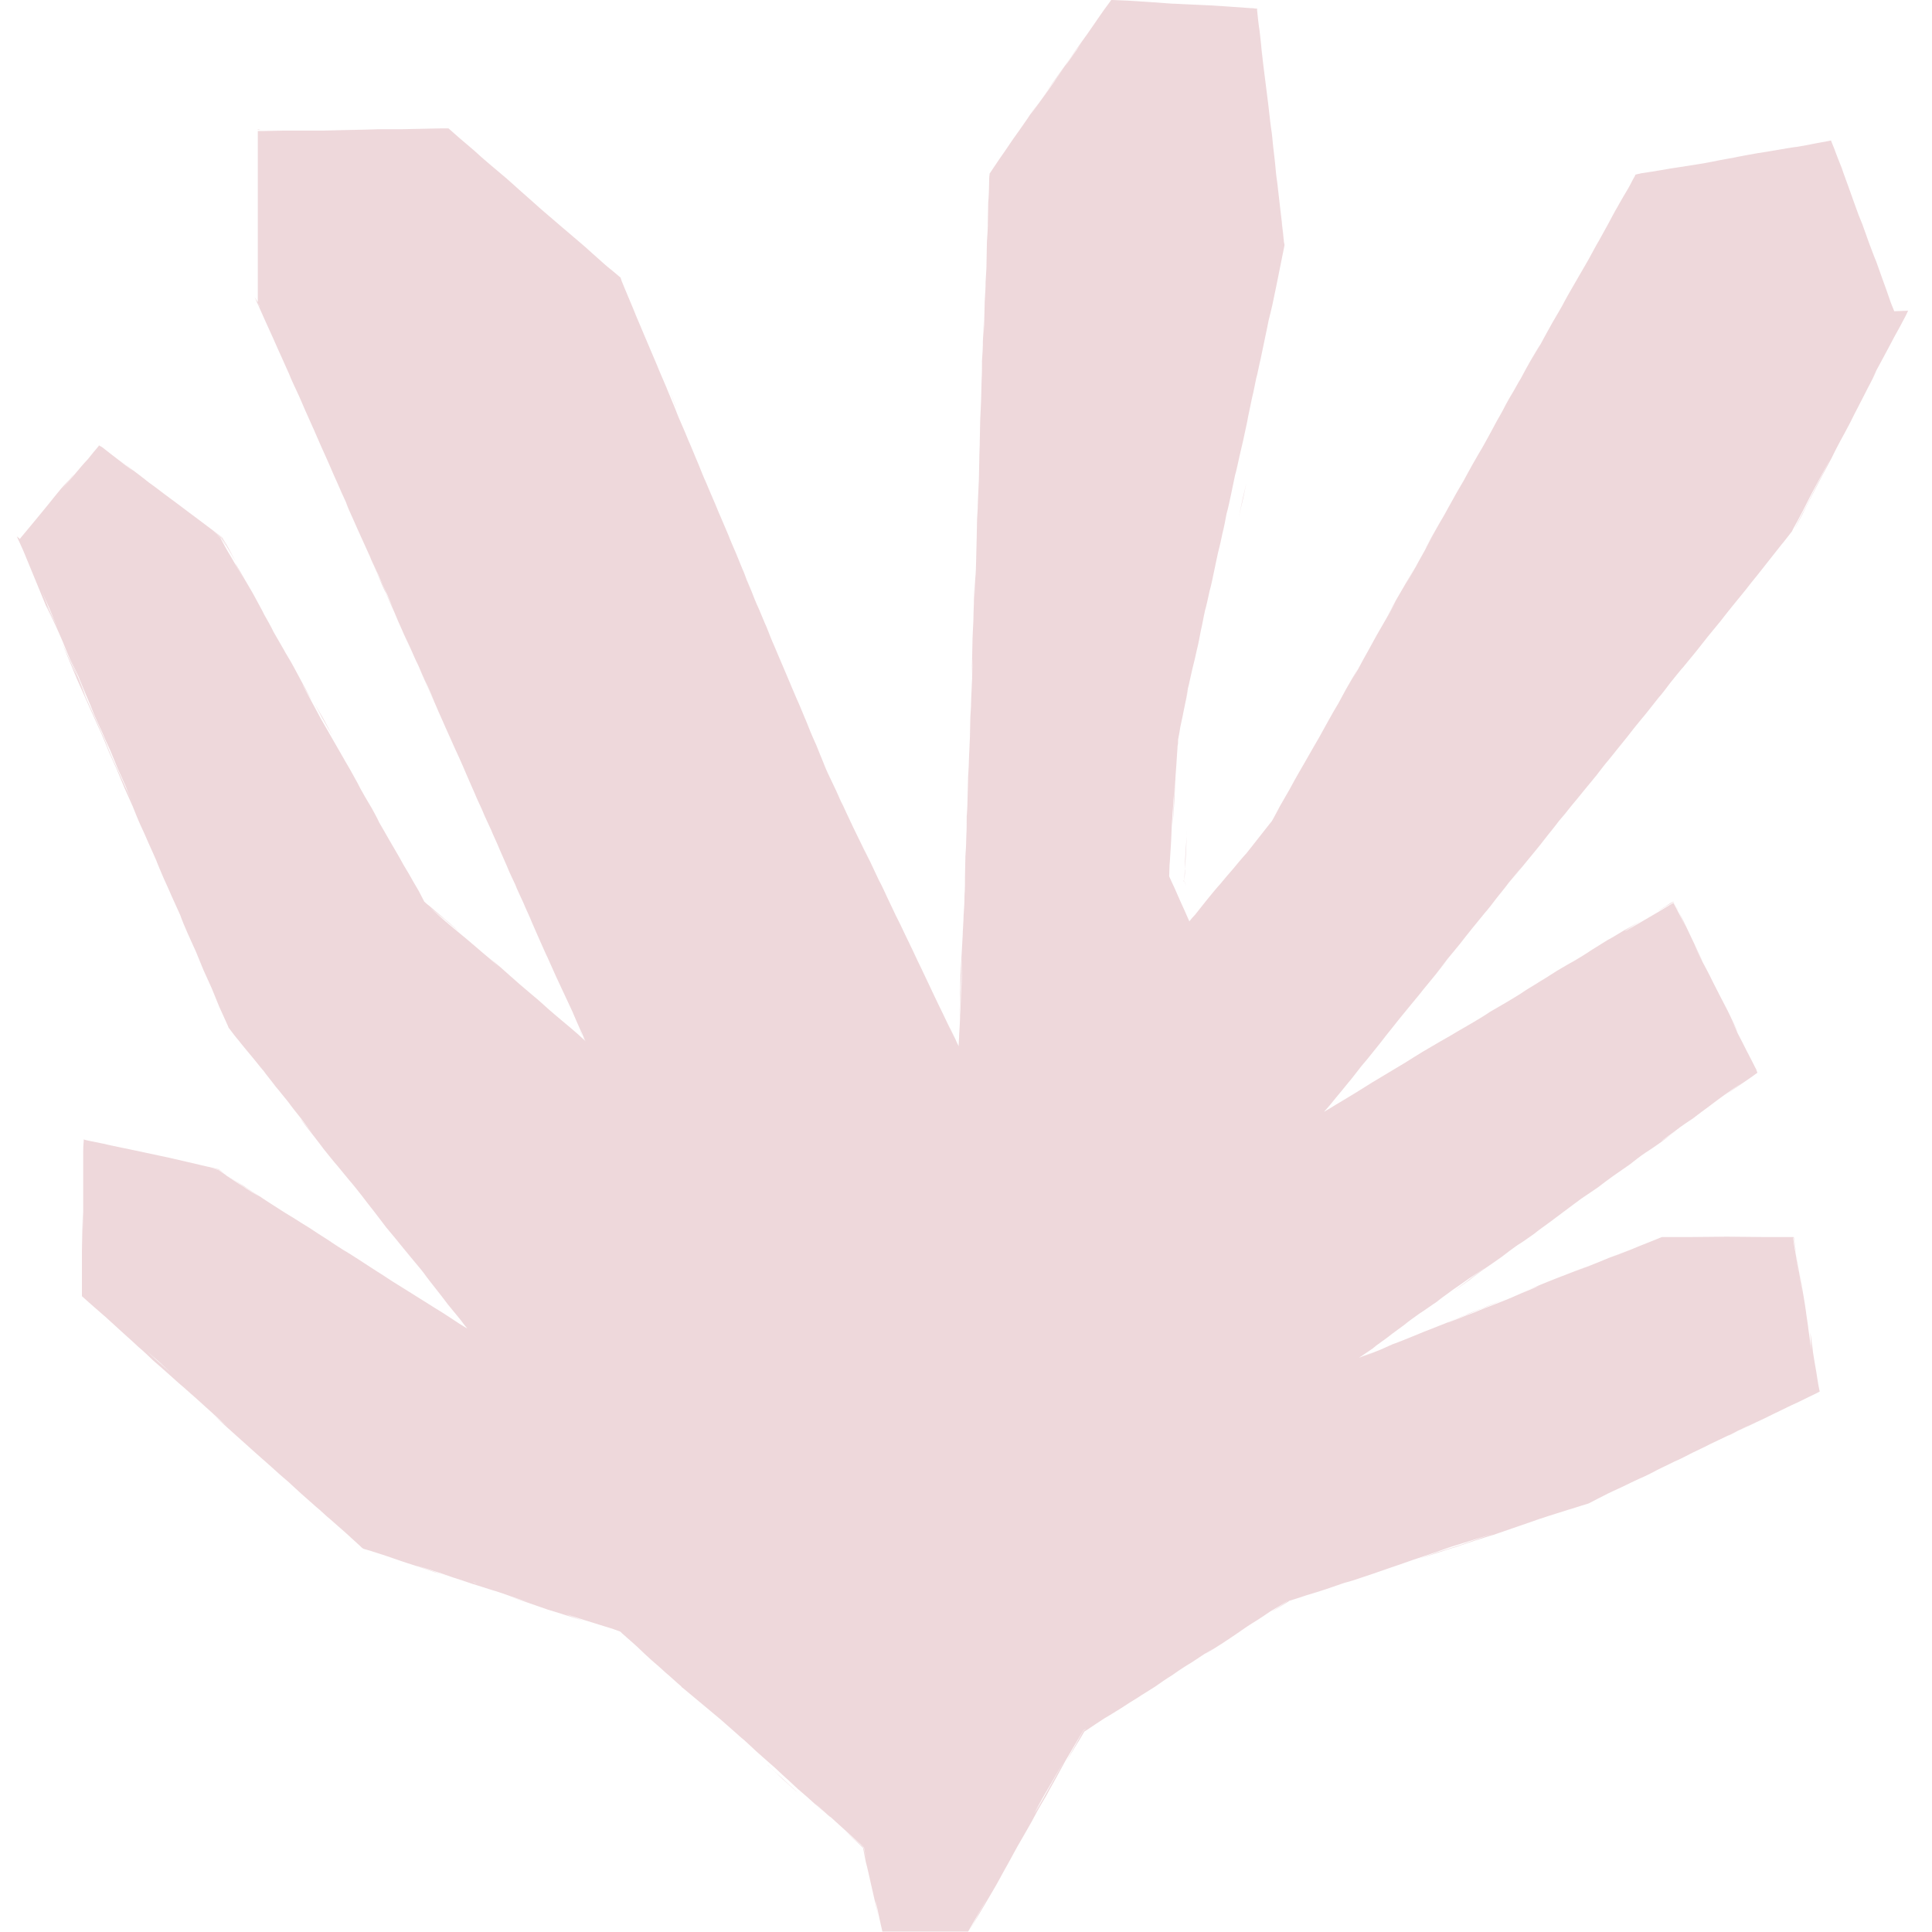 <svg xmlns="http://www.w3.org/2000/svg" xmlns:xlink="http://www.w3.org/1999/xlink" width="100" zoomAndPan="magnify" viewBox="0 0 75 75" height="100" preserveAspectRatio="xMidYMid meet" version="1.0"><defs><clipPath id="1afcaae5f8"><path d="M 0.613 0 L 74.113 0 L 74.113 75 L 0.613 75 Z M 0.613 0 " clip-rule="nonzero"/></clipPath></defs><g clip-path="url(#1afcaae5f8)"><path fill="#e8cace" d="M 41.938 67.219 Z M 74.074 12.062 L 74.055 12.098 C 74.004 12.219 73.953 12.309 73.934 12.344 C 73.812 12.586 73.672 12.832 73.566 13.023 C 73.445 13.25 73.324 13.48 73.203 13.707 C 73.082 13.934 72.957 14.16 72.836 14.387 C 72.82 14.441 72.504 15.051 72.488 15.07 C 72.488 15.051 72.836 14.422 72.855 14.387 C 72.836 14.422 72.574 14.949 72.504 15.07 C 72.418 15.246 72.262 15.543 72.156 15.75 C 72.07 15.91 71.914 16.223 71.809 16.434 C 71.738 16.574 71.531 16.957 71.441 17.117 C 71.34 17.309 71.184 17.605 71.094 17.797 C 70.957 18.059 70.867 18.215 70.73 18.48 L 70.379 19.16 C 70.328 19.25 70.086 19.719 70.031 19.844 C 70.016 19.895 69.668 20.523 69.668 20.523 C 69.668 20.508 69.961 19.949 70.016 19.844 C 70.121 19.633 70.258 19.371 70.363 19.16 C 70.469 18.949 70.59 18.707 70.711 18.48 L 71.059 17.797 L 70.328 19.16 C 70.207 19.387 70.102 19.617 69.98 19.844 C 69.91 19.984 69.684 20.402 69.613 20.523 C 69.598 20.559 69.578 20.594 69.562 20.629 C 69.422 20.805 69.266 21.016 69.16 21.137 L 68.223 22.324 C 68.117 22.449 67.871 22.762 67.75 22.918 C 67.629 23.059 67.383 23.375 67.262 23.516 C 67.125 23.688 66.914 23.949 66.793 24.109 C 66.602 24.336 66.496 24.477 66.305 24.703 C 66.184 24.859 65.957 25.141 65.836 25.297 C 65.746 25.402 65.418 25.805 65.348 25.891 C 65.277 25.961 64.93 26.398 64.859 26.484 C 64.754 26.625 64.477 26.992 64.387 27.082 C 64.336 27.148 63.988 27.586 63.918 27.676 C 63.848 27.762 63.484 28.199 63.43 28.27 C 63.273 28.48 63.102 28.688 62.961 28.863 L 62.438 29.512 C 62.367 29.582 62.039 30.016 61.969 30.105 C 61.879 30.211 61.551 30.613 61.48 30.699 C 61.34 30.875 61.168 31.082 60.992 31.293 C 60.887 31.434 60.625 31.75 60.504 31.887 C 60.418 32.012 60.105 32.395 60.035 32.484 C 60 32.535 59.598 33.043 59.562 33.078 C 59.406 33.27 59.199 33.516 59.074 33.672 C 59.023 33.742 58.59 34.266 58.59 34.266 C 58.59 34.266 59.043 33.707 59.059 33.672 C 58.883 33.883 58.727 34.074 58.57 34.266 C 58.484 34.387 58.172 34.773 58.102 34.859 C 58.012 34.984 57.754 35.316 57.629 35.453 C 57.492 35.629 57.281 35.875 57.141 36.051 C 57.004 36.223 56.793 36.484 56.672 36.645 C 56.602 36.73 56.238 37.168 56.184 37.238 C 56.133 37.309 55.715 37.832 55.715 37.832 C 55.715 37.832 56.168 37.273 56.203 37.238 C 56.062 37.414 55.871 37.656 55.73 37.832 C 55.645 37.938 55.312 38.34 55.242 38.426 C 55.141 38.566 54.895 38.848 54.758 39.02 C 54.598 39.215 54.426 39.422 54.27 39.617 C 54.18 39.738 53.867 40.121 53.797 40.211 C 53.695 40.352 53.469 40.629 53.328 40.805 C 53.223 40.945 52.961 41.258 52.84 41.398 C 52.754 41.504 52.441 41.922 52.371 41.992 C 52.195 42.203 52.02 42.43 51.883 42.586 C 51.727 42.781 51.57 42.973 51.395 43.164 L 52.613 42.43 L 53.258 42.027 C 53.695 41.766 54.129 41.504 54.566 41.242 C 54.703 41.152 55.016 40.961 55.211 40.84 C 55.262 40.805 55.82 40.488 55.871 40.453 C 56.078 40.332 56.305 40.211 56.531 40.07 C 56.707 39.965 56.984 39.809 57.195 39.684 C 57.367 39.582 57.664 39.406 57.84 39.281 C 58.047 39.16 58.293 39.02 58.5 38.898 C 58.641 38.812 59.059 38.566 59.145 38.496 C 59.355 38.355 59.582 38.234 59.789 38.094 C 59.98 37.988 60.207 37.832 60.434 37.691 C 60.523 37.641 60.992 37.359 61.098 37.309 C 61.219 37.238 61.652 36.977 61.742 36.906 C 61.969 36.766 62.16 36.645 62.387 36.504 C 62.613 36.383 62.84 36.242 63.047 36.117 C 63.203 36.031 63.621 35.785 63.711 35.734 C 63.656 35.77 63.066 36.117 63.066 36.137 C 63.082 36.117 63.676 35.785 63.727 35.75 C 63.676 35.785 63.082 36.137 63.082 36.152 C 63.102 36.152 63.656 35.82 63.746 35.77 C 63.953 35.648 64.195 35.508 64.406 35.383 L 64.895 35.086 L 64.965 35.051 L 65 35.121 L 65.434 35.961 C 65.328 35.734 65.207 35.488 65.102 35.262 C 65.086 35.246 65.066 35.176 65.016 35.105 L 64.965 35.016 L 64.875 35.07 C 64.668 35.191 64.371 35.367 64.355 35.367 C 64.371 35.352 64.684 35.176 64.859 35.051 L 64.965 35 L 65.016 35.105 C 65.051 35.176 65.086 35.227 65.086 35.246 C 65.191 35.438 65.348 35.734 65.434 35.926 C 65.504 36.082 65.711 36.504 65.766 36.625 C 65.801 36.715 66.094 37.309 66.094 37.324 C 66.094 37.324 65.766 36.68 65.746 36.645 C 65.852 36.852 65.973 37.117 66.094 37.344 C 66.184 37.516 66.375 37.867 66.445 38.023 C 66.566 38.27 66.688 38.496 66.793 38.707 C 66.844 38.812 67.07 39.23 67.141 39.387 C 67.16 39.422 67.473 40.086 67.473 40.086 C 67.473 40.086 67.141 39.457 67.125 39.406 C 67.16 39.477 67.418 40 67.453 40.105 C 67.523 40.227 67.75 40.684 67.801 40.785 C 67.836 40.84 68.133 41.434 68.152 41.469 C 68.168 41.504 68.188 41.52 68.188 41.555 L 68.223 41.645 L 68.152 41.695 C 67.961 41.836 67.75 41.977 67.594 42.082 C 67.523 42.133 66.965 42.516 66.965 42.516 C 66.965 42.516 67.543 42.098 67.578 42.062 C 67.367 42.203 67.16 42.359 66.949 42.5 C 66.828 42.586 66.426 42.883 66.34 42.953 C 66.164 43.078 65.938 43.25 65.73 43.41 C 65.625 43.48 65.207 43.758 65.102 43.848 C 65.066 43.883 64.492 44.281 64.492 44.301 L 65.121 43.863 C 64.945 43.984 64.684 44.18 64.512 44.316 C 64.336 44.441 64.039 44.648 63.867 44.754 C 63.656 44.895 63.465 45.051 63.258 45.211 C 63.047 45.352 62.84 45.508 62.629 45.648 C 62.457 45.77 62.176 45.98 62.02 46.102 C 61.863 46.207 61.531 46.434 61.375 46.539 C 61.219 46.66 60.871 46.906 60.766 46.992 L 60.156 47.449 C 60.016 47.551 59.719 47.762 59.547 47.902 C 59.426 47.988 59.059 48.25 58.902 48.34 C 58.727 48.461 58.449 48.672 58.293 48.793 C 58.047 48.969 57.891 49.074 57.664 49.23 C 57.648 49.23 57.09 49.648 57.055 49.684 C 56.984 49.738 56.43 50.121 56.43 50.121 C 56.445 50.105 57.004 49.703 57.039 49.668 C 57.074 49.633 57.629 49.23 57.648 49.215 C 57.629 49.23 57.09 49.598 57.004 49.648 C 56.883 49.738 56.496 50 56.375 50.086 C 56.168 50.246 55.957 50.383 55.766 50.543 C 55.629 50.629 55.242 50.91 55.121 50.98 C 54.93 51.117 54.652 51.312 54.512 51.434 C 54.355 51.555 54.094 51.73 53.902 51.887 C 53.746 52.012 53.449 52.203 53.293 52.344 C 53.188 52.414 52.91 52.605 52.754 52.711 C 52.961 52.621 53.344 52.484 53.344 52.484 C 53.344 52.484 52.859 52.691 52.684 52.746 C 52.84 52.691 53.258 52.535 53.363 52.484 C 53.555 52.414 53.867 52.273 54.059 52.184 C 54.215 52.133 54.652 51.957 54.773 51.906 C 55 51.816 55.312 51.68 55.469 51.625 L 56.168 51.348 C 56.219 51.328 56.828 51.066 56.883 51.051 C 56.984 50.996 57.457 50.82 57.578 50.77 C 57.629 50.75 58.293 50.488 58.293 50.488 C 58.258 50.508 57.629 50.77 57.594 50.77 C 57.578 50.77 57.004 51.016 56.898 51.051 C 56.812 51.082 56.203 51.328 56.203 51.348 C 56.238 51.328 56.812 51.117 56.918 51.066 C 57.074 51.016 57.422 50.875 57.629 50.785 C 57.875 50.699 58.117 50.594 58.344 50.508 C 58.57 50.418 58.816 50.316 59.043 50.211 C 59.215 50.141 59.652 49.965 59.738 49.914 C 59.688 49.93 59.023 50.191 59.023 50.191 C 59.043 50.191 59.668 49.93 59.719 49.914 C 59.668 49.93 59.008 50.191 59.008 50.191 C 59.023 50.191 59.617 49.949 59.703 49.914 C 59.93 49.824 60.172 49.719 60.398 49.633 L 61.844 49.074 C 61.812 49.09 61.148 49.352 61.148 49.352 C 61.234 49.316 61.758 49.125 61.863 49.074 C 61.969 49.039 62.488 48.812 62.559 48.793 C 62.648 48.758 63.273 48.516 63.273 48.516 L 62.578 48.793 C 62.734 48.742 63.117 48.582 63.293 48.516 C 63.5 48.426 63.777 48.32 63.988 48.234 C 64.074 48.199 64.336 48.094 64.512 48.023 L 64.547 48.023 C 64.648 48.023 64.719 48.023 64.754 48.023 C 65.016 48.023 65.258 48.023 65.52 48.023 C 65.66 48.023 66.184 48.023 66.289 48.023 C 66.375 48.023 67.035 48.023 67.055 48.023 C 67.055 48.023 66.32 48.023 66.289 48.023 C 66.219 48.023 65.539 48.023 65.52 48.023 C 65.418 48.023 64.754 48.023 64.754 48.023 C 64.773 48.023 65.469 48.023 65.52 48.023 L 67.035 48.008 C 67.559 48.008 68.062 48.023 68.586 48.023 C 68.812 48.023 69.18 48.023 69.352 48.023 C 69.387 48.023 69.457 48.023 69.562 48.023 L 69.633 48.023 L 69.648 48.094 C 69.684 48.32 69.719 48.652 69.719 48.652 C 69.719 48.637 69.668 48.32 69.633 48.094 L 69.613 48.023 L 69.543 48.023 C 69.422 48.023 69.336 48.023 69.352 48.023 C 69.371 48.023 69.441 48.023 69.543 48.023 L 69.613 48.023 L 69.613 48.078 C 69.633 48.27 69.684 48.551 69.703 48.652 C 69.703 48.672 69.824 49.371 69.824 49.406 C 69.824 49.352 69.719 48.652 69.719 48.637 C 69.719 48.652 69.824 49.281 69.84 49.387 C 69.875 49.562 69.945 50.051 69.961 50.141 C 69.961 50.086 69.859 49.387 69.859 49.371 C 69.859 49.387 69.961 50.016 69.98 50.121 C 70.016 50.297 70.066 50.648 70.102 50.875 C 70.102 50.926 70.207 51.574 70.207 51.645 C 70.223 51.73 70.312 52.395 70.312 52.414 L 70.277 51.715 C 70.293 51.852 70.363 52.309 70.379 52.484 C 70.398 52.621 70.484 53.129 70.504 53.234 C 70.539 53.445 70.574 53.707 70.625 53.949 L 70.641 54.02 L 70.574 54.055 L 70.539 54.074 C 70.348 54.16 70.051 54.316 69.859 54.406 C 69.668 54.492 69.336 54.648 69.16 54.738 C 69.004 54.809 68.621 55 68.48 55.07 C 68.289 55.156 67.926 55.332 67.785 55.402 C 67.68 55.453 67.09 55.715 67.09 55.734 C 67.105 55.734 67.68 55.438 67.77 55.402 C 67.82 55.367 68.414 55.086 68.445 55.07 C 68.254 55.156 67.941 55.316 67.75 55.402 C 67.523 55.508 67.297 55.629 67.07 55.734 C 66.844 55.84 66.602 55.961 66.375 56.066 C 66.219 56.152 65.836 56.328 65.695 56.398 C 65.453 56.52 65.227 56.645 65.016 56.73 L 64.336 57.062 C 64.215 57.133 63.832 57.324 63.656 57.395 C 63.57 57.43 63.031 57.691 62.961 57.727 C 62.875 57.762 62.352 58.008 62.262 58.059 C 62.16 58.113 61.844 58.27 61.688 58.355 C 61.637 58.375 61.602 58.391 61.586 58.391 C 61.34 58.461 61.043 58.566 60.852 58.617 C 60.75 58.652 60.242 58.812 60.121 58.848 C 60 58.883 59.492 59.055 59.406 59.09 C 59.199 59.16 58.938 59.25 58.691 59.336 C 58.535 59.387 58.152 59.527 57.98 59.582 C 57.734 59.648 57.492 59.738 57.246 59.809 C 57.004 59.895 56.758 59.965 56.531 60.051 C 56.395 60.086 55.906 60.246 55.801 60.281 C 55.539 60.367 55.297 60.438 55.07 60.508 C 55.086 60.508 55.73 60.281 55.785 60.262 C 55.941 60.211 56.395 60.07 56.516 60.035 C 56.742 59.965 57.055 59.844 57.23 59.789 L 57.945 59.547 C 57.719 59.617 57.438 59.703 57.211 59.773 C 56.984 59.844 56.707 59.93 56.48 60 C 56.305 60.051 55.922 60.191 55.766 60.246 C 55.504 60.332 55.262 60.418 55.051 60.488 C 54.824 60.559 54.598 60.648 54.34 60.734 C 54.078 60.82 53.832 60.91 53.625 60.98 C 53.535 61.016 53.016 61.188 52.91 61.223 C 52.648 61.312 52.441 61.383 52.18 61.449 C 52.125 61.469 51.465 61.695 51.465 61.695 C 51.203 61.781 50.977 61.852 50.734 61.922 C 50.523 61.992 50.211 62.098 50.035 62.148 C 50.035 62.148 50.02 62.168 50.02 62.168 C 49.93 62.219 49.375 62.57 49.355 62.57 C 49.355 62.57 49.984 62.168 49.984 62.148 C 49.793 62.273 49.531 62.43 49.32 62.551 C 49.164 62.656 48.832 62.883 48.676 62.973 C 48.449 63.113 48.223 63.27 48.051 63.391 C 47.93 63.48 47.578 63.707 47.422 63.812 C 47.406 63.828 46.777 64.215 46.762 64.23 C 46.762 64.23 47.352 63.828 47.406 63.812 C 47.352 63.848 46.848 64.16 46.742 64.215 C 46.586 64.316 46.254 64.547 46.098 64.633 C 45.871 64.773 45.645 64.93 45.473 65.051 C 45.402 65.086 44.914 65.418 44.844 65.473 C 44.688 65.578 44.305 65.805 44.184 65.891 C 43.973 66.016 43.766 66.152 43.52 66.312 C 43.383 66.398 43.016 66.625 42.859 66.715 C 42.719 66.801 42.336 67.062 42.23 67.133 C 42.18 67.168 42.145 67.184 42.094 67.219 C 41.988 67.395 41.883 67.586 41.797 67.711 L 41.395 68.375 L 42.059 67.184 L 42.18 67.098 L 42.059 67.168 L 41.359 68.355 L 40.996 69.02 C 40.91 69.18 40.734 69.477 40.629 69.684 C 40.559 69.809 40.316 70.211 40.246 70.348 C 40.125 70.578 40.004 70.805 39.879 71.016 C 39.777 71.188 39.602 71.504 39.496 71.68 C 39.375 71.906 39.254 72.117 39.133 72.344 C 39.008 72.57 38.887 72.781 38.766 73.008 C 38.645 73.234 38.504 73.461 38.383 73.672 L 37.598 75 C 37.719 74.789 37.859 74.547 37.965 74.336 C 38.016 74.25 38.332 73.672 38.332 73.672 C 38.332 73.672 38.297 73.742 38.242 73.828 L 37.582 74.984 L 34.254 74.984 L 34.148 74.512 C 34.133 74.422 33.992 73.777 33.977 73.758 C 33.977 73.777 34.113 74.477 34.133 74.527 C 34.098 74.371 34.012 74.004 33.957 73.777 L 33.785 73.023 C 33.73 72.781 33.68 72.535 33.609 72.273 L 33.504 71.73 L 32.793 71.066 C 32.984 71.242 33.176 71.398 33.367 71.574 C 33.383 71.59 33.453 71.645 33.523 71.715 C 33.574 71.941 33.645 72.219 33.645 72.238 C 33.645 72.219 33.574 71.922 33.539 71.715 C 33.453 71.645 33.402 71.574 33.367 71.555 C 33.367 71.555 33.348 71.539 33.348 71.539 L 32.25 70.543 L 32.215 70.523 C 32.148 70.473 31.66 70.016 31.641 70.016 C 31.66 70.035 32.18 70.508 32.215 70.543 C 32.129 70.453 31.797 70.176 31.641 70.035 C 31.484 69.895 31.277 69.703 31.066 69.527 C 31.031 69.512 30.543 69.039 30.492 69.004 C 30.352 68.883 30.109 68.637 29.918 68.48 C 29.812 68.391 29.465 68.078 29.344 67.973 C 29.203 67.848 28.906 67.551 28.766 67.449 C 28.609 67.309 28.316 67.047 28.191 66.941 C 28 66.766 27.809 66.609 27.617 66.434 L 26.484 65.418 C 26.449 65.383 25.93 64.914 25.91 64.895 C 25.93 64.914 26.449 65.367 26.484 65.402 C 26.469 65.383 25.965 64.914 25.93 64.879 C 25.996 64.93 26.363 65.262 26.504 65.383 C 26.695 65.559 26.867 65.715 27.078 65.891 C 27.113 65.926 27.582 66.363 27.652 66.418 C 27.793 66.539 28.09 66.801 28.227 66.922 C 28.438 67.098 28.629 67.273 28.801 67.43 C 28.82 67.449 28.836 67.465 28.855 67.484 L 26.504 65.523 C 26.469 65.508 26.449 65.473 26.434 65.453 C 26.223 65.281 26.051 65.105 25.859 64.949 C 25.789 64.879 25.371 64.512 25.285 64.441 C 25.094 64.266 24.902 64.09 24.727 63.918 C 24.535 63.742 24.344 63.582 24.152 63.41 C 24.133 63.391 24.117 63.375 24.082 63.34 C 23.906 63.27 23.473 63.129 23.453 63.129 C 23.211 63.059 22.969 62.973 22.723 62.902 C 22.551 62.852 22.098 62.691 21.992 62.676 C 22.043 62.691 22.707 62.918 22.723 62.918 C 22.707 62.918 22.062 62.711 21.992 62.691 C 22.043 62.711 22.707 62.938 22.723 62.938 C 22.707 62.938 22.098 62.746 21.992 62.711 C 21.766 62.641 21.504 62.551 21.262 62.484 C 20.773 62.309 20.285 62.148 19.797 61.977 C 19.848 61.992 20.512 62.203 20.527 62.203 C 20.512 62.203 19.902 61.992 19.797 61.957 C 19.711 61.922 19.203 61.75 19.066 61.715 C 18.855 61.645 18.559 61.555 18.332 61.484 C 18.195 61.434 17.723 61.277 17.602 61.242 C 17.551 61.223 16.906 60.996 16.871 60.996 C 16.785 60.961 16.156 60.77 16.141 60.77 C 16.156 60.77 16.766 60.98 16.871 61.016 C 16.957 61.051 17.496 61.223 17.602 61.258 C 17.359 61.172 17.133 61.102 16.871 61.031 C 16.73 60.98 16.262 60.82 16.141 60.785 C 15.93 60.719 15.652 60.629 15.406 60.543 C 15.145 60.453 14.953 60.383 14.676 60.297 C 14.52 60.246 14.293 60.176 14.102 60.121 C 14.047 60.086 14.016 60.051 13.98 60.016 C 13.805 59.859 13.578 59.648 13.406 59.492 C 13.281 59.387 12.934 59.074 12.828 58.984 C 12.656 58.848 12.465 58.652 12.254 58.48 C 12.133 58.375 11.82 58.094 11.68 57.973 C 11.594 57.902 11.176 57.5 11.105 57.449 C 10.895 57.273 10.703 57.098 10.531 56.941 L 9.957 56.434 L 8.824 55.418 C 8.789 55.383 8.266 54.914 8.25 54.895 C 8.266 54.914 8.789 55.367 8.824 55.402 C 8.77 55.367 8.285 54.895 8.25 54.879 C 8.266 54.895 8.805 55.367 8.824 55.383 C 8.805 55.367 8.336 54.93 8.25 54.859 C 8.125 54.754 7.812 54.457 7.672 54.336 L 7.098 53.828 C 6.926 53.688 6.645 53.426 6.523 53.32 C 6.453 53.25 5.965 52.832 5.949 52.816 C 5.844 52.711 5.547 52.43 5.375 52.289 C 5.27 52.184 4.957 51.906 4.801 51.766 C 4.609 51.59 4.418 51.418 4.227 51.242 C 4.121 51.137 3.738 50.82 3.648 50.734 C 3.492 50.594 3.355 50.473 3.195 50.332 L 3.18 50.316 L 3.18 50.297 C 3.18 50.246 3.18 50.191 3.18 50.121 C 3.18 49.859 3.18 49.617 3.18 49.352 C 3.18 49.25 3.18 48.707 3.18 48.582 C 3.18 48.445 3.195 47.918 3.195 47.816 C 3.195 47.727 3.215 47.047 3.215 47.047 L 3.215 47.816 C 3.215 47.641 3.23 47.219 3.23 47.047 C 3.23 46.906 3.23 46.398 3.23 46.277 C 3.23 46.066 3.23 45.77 3.23 45.508 C 3.23 45.297 3.23 44.965 3.23 44.738 C 3.23 44.668 3.23 44.477 3.25 44.301 L 3.25 44.23 L 3.301 44.25 C 3.457 44.285 3.582 44.316 3.613 44.316 C 3.875 44.371 4.137 44.422 4.363 44.477 C 4.609 44.527 4.852 44.582 5.113 44.633 L 6.594 44.949 L 8.09 45.297 C 8.195 45.316 8.316 45.352 8.457 45.383 L 8.477 45.383 C 8.598 45.473 8.734 45.559 8.805 45.613 C 8.789 45.594 8.648 45.508 8.477 45.402 C 8.301 45.367 8.125 45.332 8.125 45.332 C 8.125 45.332 8.301 45.367 8.477 45.418 C 8.613 45.508 8.77 45.613 8.805 45.648 C 9.016 45.785 9.242 45.945 9.449 46.066 C 9.484 46.102 10.078 46.469 10.094 46.469 C 10.078 46.469 9.539 46.102 9.449 46.051 C 9.398 46.016 8.859 45.664 8.805 45.629 C 8.996 45.75 9.242 45.91 9.449 46.031 C 9.57 46.117 9.992 46.398 10.094 46.449 C 10.164 46.504 10.652 46.816 10.738 46.871 C 10.895 46.977 11.262 47.203 11.383 47.273 C 11.453 47.324 11.941 47.621 12.027 47.676 C 12.184 47.781 12.551 48.023 12.672 48.094 C 12.742 48.148 13.23 48.461 13.316 48.516 C 13.438 48.582 13.875 48.863 13.961 48.918 C 14.172 49.055 14.434 49.23 14.605 49.336 C 14.691 49.387 15.145 49.684 15.25 49.754 C 15.371 49.824 15.809 50.105 15.895 50.156 L 16.539 50.559 C 16.645 50.629 17.043 50.875 17.184 50.961 C 17.375 51.082 17.637 51.258 17.828 51.383 C 17.914 51.434 18.02 51.504 18.141 51.574 C 18.055 51.469 17.984 51.383 17.883 51.242 C 17.758 51.082 17.531 50.82 17.395 50.648 C 17.305 50.523 16.992 50.121 16.922 50.035 C 16.852 49.949 16.523 49.527 16.453 49.422 C 16.367 49.301 16.035 48.918 15.965 48.828 L 15.477 48.234 C 15.371 48.094 15.129 47.816 14.988 47.641 C 14.953 47.586 14.555 47.082 14.52 47.027 C 14.449 46.941 14.137 46.539 14.047 46.418 C 13.98 46.328 13.629 45.891 13.562 45.82 C 13.402 45.629 13.246 45.438 13.074 45.227 C 13.004 45.156 12.672 44.738 12.586 44.633 C 12.5 44.512 12.184 44.109 12.117 44.02 C 11.992 43.863 11.699 43.496 11.645 43.41 C 11.68 43.445 12.117 43.984 12.133 44.004 C 12.133 44.004 11.715 43.461 11.664 43.391 C 11.539 43.234 11.312 42.953 11.191 42.781 C 11.055 42.621 10.844 42.344 10.703 42.184 C 10.617 42.062 10.305 41.68 10.234 41.574 C 10.078 41.398 9.867 41.117 9.746 40.98 C 9.66 40.875 9.363 40.523 9.258 40.383 C 9.137 40.246 8.996 40.051 8.875 39.895 C 8.859 39.844 8.84 39.809 8.824 39.773 C 8.719 39.547 8.613 39.301 8.508 39.074 C 8.406 38.828 8.316 38.602 8.215 38.355 C 8.109 38.129 8.004 37.883 7.898 37.656 C 7.797 37.414 7.707 37.184 7.605 36.941 C 7.516 36.75 7.379 36.434 7.289 36.242 C 7.203 36.051 7.062 35.715 6.996 35.523 C 6.926 35.367 6.734 34.949 6.68 34.824 C 6.645 34.738 6.418 34.23 6.367 34.125 C 6.316 34.004 6.105 33.516 6.07 33.41 C 5.965 33.164 5.844 32.902 5.758 32.711 C 5.707 32.586 5.531 32.184 5.445 32.012 C 5.355 31.816 5.234 31.504 5.148 31.293 C 5.062 31.102 4.922 30.785 4.836 30.594 C 4.73 30.332 4.645 30.141 4.539 29.879 C 4.434 29.648 4.328 29.406 4.227 29.18 C 4.156 29.004 4 28.617 3.93 28.461 C 3.84 28.27 3.684 27.918 3.613 27.762 L 2.988 26.363 L 2.395 24.93 L 2.711 25.629 C 2.742 25.715 2.969 26.223 3.023 26.328 C 3.074 26.449 3.285 26.941 3.32 27.047 C 3.422 27.273 3.547 27.551 3.633 27.746 C 3.719 27.938 3.84 28.199 3.945 28.445 C 4 28.551 4.191 29.02 4.242 29.16 C 4.312 29.336 4.484 29.703 4.555 29.859 C 4.66 30.105 4.781 30.352 4.871 30.559 L 5.184 31.258 C 5.078 31.016 4.973 30.785 4.887 30.543 C 4.781 30.297 4.676 30.07 4.574 29.844 C 4.469 29.598 4.383 29.371 4.277 29.125 C 4.172 28.898 4.066 28.672 3.965 28.426 C 3.859 28.199 3.754 27.973 3.648 27.727 C 3.598 27.586 3.406 27.117 3.355 27.012 C 3.336 26.957 3.059 26.312 3.059 26.293 C 3.023 26.207 2.742 25.613 2.742 25.594 C 2.742 25.613 3.004 26.207 3.039 26.312 C 3.059 26.363 3.336 27.012 3.336 27.027 C 3.266 26.887 3.094 26.484 3.023 26.328 C 2.969 26.188 2.777 25.734 2.727 25.613 C 2.691 25.543 2.465 24.984 2.43 24.895 C 2.344 24.703 2.188 24.336 2.117 24.195 C 2.082 24.109 1.82 23.516 1.805 23.496 C 1.82 23.531 2.098 24.195 2.098 24.215 C 2.098 24.195 1.805 23.531 1.785 23.516 L 1.195 22.082 C 1.09 21.836 1.004 21.609 0.898 21.363 L 0.652 20.82 L 0.777 20.926 L 0.793 20.891 L 1.387 20.176 L 1.875 19.582 C 1.941 19.492 2.258 19.109 2.359 18.984 C 2.395 18.949 2.867 18.41 2.867 18.391 C 2.848 18.41 2.414 18.949 2.379 18.984 C 2.414 18.934 2.867 18.426 2.883 18.41 C 2.867 18.426 2.414 18.984 2.395 19.004 C 2.414 18.984 2.832 18.496 2.902 18.41 C 3.004 18.285 3.285 17.953 3.406 17.832 C 3.547 17.656 3.684 17.484 3.824 17.324 L 3.84 17.289 L 3.875 17.309 L 3.965 17.359 C 4.137 17.5 4.418 17.711 4.574 17.832 C 4.746 17.973 5.027 18.184 5.184 18.285 L 4.574 17.816 C 4.574 17.816 5.148 18.25 5.184 18.27 C 5.254 18.32 5.758 18.707 5.793 18.742 C 6.02 18.898 6.211 19.055 6.402 19.195 C 6.609 19.352 6.801 19.492 7.012 19.648 C 7.219 19.809 7.414 19.949 7.621 20.105 L 8.598 20.84 L 8.633 20.875 L 8.789 21.137 C 8.824 21.188 9.152 21.801 9.152 21.816 C 9.152 21.801 8.824 21.242 8.77 21.152 C 8.754 21.102 8.684 20.996 8.613 20.875 L 8.613 20.855 L 8.598 20.855 C 8.441 20.734 8.25 20.594 8.25 20.594 C 8.23 20.578 8.422 20.734 8.598 20.875 L 8.613 20.875 L 8.613 20.891 C 8.703 21.051 8.77 21.172 8.77 21.188 C 8.77 21.188 8.684 21.051 8.598 20.91 L 8.598 20.891 L 8.578 20.891 C 8.406 20.77 8.215 20.613 8.23 20.629 C 8.266 20.648 8.422 20.77 8.562 20.891 C 8.633 21.031 8.703 21.152 8.719 21.188 C 8.84 21.418 8.98 21.625 9.102 21.852 C 9.152 21.922 9.469 22.5 9.484 22.516 C 9.469 22.5 9.137 21.887 9.121 21.836 C 9.188 21.941 9.398 22.324 9.504 22.5 C 9.605 22.676 9.766 22.938 9.887 23.164 C 9.902 23.199 10.234 23.793 10.25 23.848 C 10.305 23.934 10.566 24.406 10.617 24.527 C 10.688 24.648 10.949 25.105 11 25.191 C 11.121 25.418 11.262 25.629 11.383 25.855 C 11.504 26.082 11.629 26.312 11.75 26.539 C 11.801 26.625 12.062 27.117 12.117 27.219 C 12.098 27.184 11.73 26.555 11.73 26.555 C 11.73 26.574 12.047 27.133 12.098 27.238 C 12.219 27.465 12.34 27.691 12.465 27.918 L 13.23 29.25 C 13.316 29.406 13.492 29.703 13.613 29.914 C 13.684 30.051 13.91 30.438 13.98 30.594 C 14.082 30.785 14.258 31.082 14.363 31.258 C 14.434 31.363 14.691 31.852 14.727 31.941 C 14.852 32.148 15.008 32.43 15.109 32.605 L 15.496 33.27 C 15.598 33.461 15.738 33.707 15.879 33.934 C 15.965 34.09 16.156 34.422 16.262 34.598 C 16.332 34.738 16.398 34.859 16.469 35 C 16.539 35.07 16.609 35.121 16.695 35.191 C 16.715 35.211 17.238 35.648 17.27 35.684 C 17.34 35.734 17.848 36.188 17.848 36.188 C 17.848 36.188 17.34 35.77 17.27 35.699 C 17.148 35.594 16.75 35.262 16.695 35.211 C 16.73 35.246 17.27 35.715 17.27 35.715 C 17.254 35.699 16.695 35.246 16.68 35.227 C 16.695 35.246 17.219 35.699 17.254 35.734 C 17.637 36.066 18.039 36.383 18.422 36.715 C 18.578 36.852 18.891 37.117 18.996 37.203 C 19.066 37.273 19.57 37.676 19.57 37.691 C 19.57 37.691 19.012 37.203 18.996 37.184 C 19.102 37.273 19.465 37.57 19.57 37.676 C 19.727 37.816 20.008 38.059 20.145 38.184 C 20.371 38.375 20.492 38.48 20.719 38.672 C 20.875 38.793 21.137 39.039 21.297 39.18 C 21.398 39.266 21.781 39.598 21.871 39.668 C 22.078 39.844 22.254 39.984 22.445 40.156 L 22.672 40.367 L 22.516 40.016 C 22.531 40.035 22.602 40.211 22.672 40.367 L 22.688 40.383 C 22.602 40.191 22.531 40 22.516 40 C 22.516 40.016 22.617 40.211 22.707 40.402 L 22.723 40.418 C 22.652 40.246 22.566 40.035 22.531 39.984 C 22.445 39.789 22.305 39.477 22.219 39.266 L 21.574 37.883 L 21.262 37.184 C 21.191 37.047 21.035 36.68 20.945 36.484 C 20.91 36.418 20.668 35.84 20.633 35.77 C 20.598 35.664 20.371 35.191 20.32 35.051 C 20.266 34.93 20.039 34.457 20.008 34.352 C 19.973 34.285 19.727 33.758 19.691 33.652 C 19.621 33.496 19.43 33.059 19.379 32.938 C 19.344 32.832 19.117 32.359 19.066 32.219 C 19.012 32.098 18.785 31.625 18.75 31.52 C 18.719 31.434 18.473 30.926 18.438 30.82 C 18.352 30.613 18.211 30.316 18.125 30.105 C 18.039 29.895 17.914 29.617 17.812 29.387 C 17.707 29.16 17.602 28.934 17.496 28.688 C 17.395 28.461 17.289 28.234 17.184 27.988 C 17.078 27.762 16.977 27.516 16.871 27.273 C 16.766 27.047 16.66 26.801 16.559 26.574 C 16.539 26.52 16.242 25.875 16.242 25.855 C 16.242 25.875 16.523 26.449 16.559 26.555 C 16.625 26.715 16.836 27.184 16.871 27.254 C 16.852 27.203 16.574 26.555 16.559 26.539 C 16.453 26.312 16.348 26.082 16.242 25.84 C 16.207 25.75 15.93 25.156 15.93 25.141 C 15.949 25.156 16.227 25.805 16.242 25.855 C 16.207 25.785 16 25.316 15.93 25.156 C 15.895 25.07 15.617 24.477 15.617 24.457 C 15.617 24.477 15.914 25.121 15.93 25.176 C 15.914 25.121 15.652 24.582 15.617 24.477 C 15.512 24.25 15.406 24.004 15.305 23.758 C 15.199 23.531 15.094 23.285 14.988 23.043 C 14.953 22.988 14.676 22.359 14.676 22.344 C 14.641 22.238 14.379 21.645 14.363 21.625 C 14.363 21.645 14.641 22.219 14.676 22.324 C 14.762 22.5 14.953 22.918 14.988 23.023 C 15.023 23.113 15.305 23.707 15.305 23.723 C 15.305 23.707 15.008 23.059 14.988 23.008 C 15.008 23.059 15.27 23.602 15.305 23.707 C 15.285 23.652 15.008 23.008 14.988 22.988 C 14.887 22.762 14.781 22.535 14.676 22.289 C 14.641 22.203 14.363 21.609 14.363 21.59 C 14.363 21.609 14.66 22.254 14.676 22.309 C 14.605 22.168 14.449 21.816 14.363 21.609 L 14.047 20.91 C 13.98 20.77 13.824 20.418 13.734 20.211 C 13.719 20.191 13.422 19.512 13.422 19.492 C 13.422 19.492 13.734 20.156 13.734 20.191 C 13.699 20.105 13.473 19.598 13.422 19.477 C 13.316 19.25 13.211 19.02 13.109 18.777 C 13.004 18.551 12.898 18.305 12.793 18.059 C 12.691 17.832 12.586 17.586 12.48 17.359 C 12.375 17.117 12.273 16.887 12.168 16.645 C 12.082 16.449 11.941 16.137 11.855 15.945 C 11.801 15.82 11.594 15.332 11.539 15.227 C 11.438 15 11.297 14.719 11.227 14.527 C 11.121 14.301 11.02 14.055 10.914 13.828 C 10.809 13.602 10.703 13.355 10.602 13.129 C 10.496 12.902 10.391 12.656 10.285 12.43 C 10.234 12.309 10.043 11.887 9.973 11.73 C 9.973 11.715 9.938 11.66 9.887 11.539 L 10.008 11.73 L 10.008 11.715 C 10.008 11.555 10.008 11.152 10.008 11.152 C 10.008 11.152 10.008 11.484 10.008 11.715 L 10.008 11.75 C 10.059 11.871 10.094 11.941 10.094 11.922 C 10.078 11.887 10.059 11.836 10.008 11.75 L 10.008 11.715 C 10.008 11.52 10.008 11.258 10.008 11.137 C 10.008 10.926 10.008 10.613 10.008 10.367 C 10.008 10.176 10.008 9.809 10.008 9.598 C 10.008 9.457 10.008 8.949 10.008 8.828 C 10.008 8.566 10.008 8.34 10.008 8.059 C 10.008 7.781 10.008 7.535 10.008 7.289 C 10.008 7.027 10.008 6.785 10.008 6.52 C 10.008 6.469 10.008 5.785 10.008 5.75 C 10.008 5.684 10.008 5.316 10.008 5.121 L 10.008 5.016 L 10.113 5.016 C 10.199 5.016 10.25 5.016 10.25 5.016 C 10.25 5.016 10.199 5.016 10.113 5.016 L 10.008 5.035 L 10.008 5.121 C 10.008 5.316 10.008 5.664 10.008 5.75 C 10.008 5.91 10.008 6.449 10.008 6.52 C 10.008 6.469 10.008 5.75 10.008 5.75 C 10.008 5.77 10.008 6.484 10.008 6.52 C 10.008 6.504 10.008 5.805 10.008 5.75 L 10.008 5.086 L 10.234 5.086 C 10.34 5.086 10.859 5.07 11 5.07 C 11.141 5.07 11.664 5.07 11.766 5.07 C 11.836 5.07 12.48 5.07 12.535 5.07 C 12.762 5.07 13.125 5.051 13.301 5.051 L 14.066 5.035 C 14.273 5.035 14.555 5.016 14.832 5.016 C 14.918 5.016 15.477 5.016 15.598 5.016 C 15.738 5.016 16.242 5 16.367 5 C 16.539 5 16.906 4.984 17.133 4.984 C 17.203 4.984 17.289 4.984 17.375 4.984 L 17.41 4.984 L 17.43 5 C 17.566 5.121 17.723 5.262 17.828 5.352 C 18.02 5.508 18.211 5.684 18.402 5.84 C 18.594 6.016 18.785 6.188 18.977 6.348 C 19.117 6.469 19.43 6.73 19.555 6.836 C 19.727 6.977 20.008 7.238 20.129 7.344 C 20.23 7.43 20.582 7.746 20.703 7.852 C 20.895 8.023 21.086 8.199 21.277 8.355 C 21.383 8.445 21.766 8.777 21.852 8.848 C 21.938 8.918 22.324 9.25 22.426 9.336 C 22.531 9.422 22.934 9.773 23.004 9.844 C 23.07 9.895 23.488 10.281 23.578 10.352 C 23.664 10.418 23.941 10.648 24.082 10.77 L 24.098 10.785 L 24.098 10.805 C 24.117 10.855 24.133 10.891 24.133 10.91 C 24.238 11.152 24.344 11.434 24.43 11.625 C 24.465 11.695 24.691 12.254 24.727 12.344 C 24.797 12.5 24.969 12.918 25.023 13.043 L 25.32 13.742 C 25.406 13.934 25.562 14.316 25.613 14.441 C 25.648 14.527 25.91 15.121 25.91 15.141 C 25.91 15.141 26.172 15.77 26.207 15.855 C 26.277 16.051 26.418 16.383 26.504 16.574 C 26.609 16.801 26.695 17.047 26.801 17.273 C 26.902 17.5 26.992 17.746 27.094 17.973 C 27.148 18.094 27.34 18.602 27.391 18.688 C 27.496 18.934 27.602 19.195 27.688 19.387 C 27.793 19.617 27.879 19.859 27.984 20.086 L 28.281 20.785 C 28.316 20.891 28.523 21.363 28.574 21.484 C 28.629 21.609 28.82 22.098 28.871 22.203 C 28.941 22.379 29.117 22.832 29.168 22.918 C 29.152 22.867 28.871 22.238 28.871 22.219 C 28.871 22.219 29.117 22.852 29.168 22.938 C 29.238 23.129 29.359 23.426 29.465 23.652 C 29.551 23.848 29.672 24.16 29.762 24.352 C 29.828 24.527 29.988 24.93 30.055 25.07 C 30.145 25.281 30.281 25.613 30.352 25.77 L 30.648 26.469 C 30.734 26.68 30.84 26.922 30.945 27.168 C 31.016 27.309 31.172 27.711 31.242 27.867 C 31.328 28.059 31.449 28.391 31.535 28.582 C 31.66 28.848 31.73 29.02 31.832 29.285 C 31.938 29.527 32.023 29.773 32.129 30 L 32.461 30.699 C 32.547 30.875 32.738 31.312 32.793 31.398 C 32.773 31.348 32.461 30.734 32.461 30.715 C 32.461 30.734 32.758 31.348 32.793 31.418 C 32.844 31.52 33.051 31.977 33.121 32.117 L 33.453 32.797 C 33.488 32.883 33.785 33.461 33.785 33.48 C 33.785 33.461 33.469 32.797 33.453 32.781 C 33.504 32.867 33.73 33.34 33.785 33.461 C 33.887 33.688 34.012 33.934 34.113 34.16 C 34.238 34.387 34.34 34.617 34.445 34.844 C 34.516 35 34.707 35.402 34.777 35.543 C 34.883 35.75 35.039 36.066 35.109 36.223 C 35.145 36.293 35.402 36.836 35.438 36.906 C 35.527 37.098 35.699 37.465 35.77 37.605 C 35.875 37.832 35.996 38.078 36.102 38.305 C 36.152 38.41 36.363 38.863 36.434 39.004 C 36.484 39.109 36.727 39.598 36.762 39.684 C 36.797 39.773 37.094 40.352 37.094 40.367 C 37.094 40.352 36.797 39.738 36.762 39.668 C 36.852 39.844 37.008 40.156 37.094 40.352 C 37.109 40.402 37.164 40.508 37.215 40.613 C 37.215 40.473 37.234 40.332 37.234 40.176 C 37.25 39.895 37.27 39.648 37.27 39.406 C 37.285 39.145 37.301 38.898 37.301 38.637 C 37.32 38.375 37.336 38.113 37.336 37.867 C 37.336 37.816 37.355 37.117 37.355 37.098 C 37.355 37.117 37.32 37.762 37.32 37.867 C 37.32 38.023 37.285 38.602 37.285 38.637 C 37.285 38.688 37.25 39.387 37.25 39.406 C 37.25 39.387 37.27 38.742 37.27 38.637 C 37.27 38.391 37.285 38.113 37.285 37.867 L 37.371 36.312 C 37.371 36.172 37.406 35.734 37.406 35.543 C 37.426 35.297 37.441 35.016 37.441 34.773 C 37.461 34.512 37.461 34.266 37.461 34.004 C 37.461 33.758 37.477 33.496 37.477 33.234 C 37.496 33.008 37.512 32.676 37.512 32.465 C 37.527 32.203 37.527 31.957 37.527 31.695 C 37.547 31.484 37.562 31.117 37.562 30.926 C 37.562 30.734 37.582 30.352 37.582 30.156 C 37.598 29.965 37.617 29.527 37.617 29.387 C 37.617 29.301 37.652 28.723 37.652 28.617 C 37.652 28.48 37.668 27.953 37.668 27.852 C 37.688 27.586 37.703 27.289 37.703 27.082 C 37.703 26.992 37.738 26.398 37.738 26.312 C 37.738 26.242 37.754 25.559 37.754 25.543 C 37.754 25.559 37.719 26.258 37.719 26.312 C 37.719 26.207 37.738 25.734 37.738 25.543 C 37.738 25.352 37.754 25.016 37.754 24.773 C 37.754 24.648 37.789 24.145 37.789 24.004 C 37.789 23.742 37.809 23.496 37.809 23.234 C 37.809 23.184 37.844 22.484 37.844 22.465 C 37.844 22.484 37.824 23.184 37.824 23.234 C 37.824 23.199 37.859 22.586 37.859 22.465 C 37.879 22.309 37.895 21.871 37.895 21.695 C 37.895 21.555 37.914 21.051 37.914 20.926 C 37.914 20.84 37.93 20.262 37.93 20.156 C 37.945 19.984 37.965 19.527 37.965 19.387 C 37.965 19.316 38 18.688 38 18.617 C 38 18.426 38.016 18.008 38.016 17.852 C 38.016 17.586 38.035 17.344 38.035 17.082 C 38.035 16.871 38.051 16.59 38.051 16.312 C 38.051 16.223 38.086 15.664 38.086 15.543 C 38.086 15.402 38.105 14.895 38.105 14.773 C 38.121 14.512 38.121 14.266 38.121 14.004 C 38.141 13.742 38.156 13.48 38.156 13.234 C 38.156 13.148 38.191 12.465 38.191 12.465 C 38.191 12.484 38.172 13.199 38.172 13.234 C 38.172 13.094 38.207 12.641 38.207 12.465 C 38.207 12.254 38.227 11.922 38.227 11.695 C 38.242 11.449 38.262 11.172 38.262 10.926 C 38.277 10.648 38.297 10.438 38.297 10.156 C 38.297 9.914 38.312 9.633 38.312 9.387 C 38.332 9.145 38.348 8.863 38.348 8.617 C 38.348 8.355 38.363 8.113 38.363 7.852 C 38.383 7.691 38.398 7.219 38.398 7.082 C 38.398 6.977 38.398 6.871 38.418 6.75 L 38.418 6.73 L 38.434 6.715 C 38.523 6.574 38.625 6.434 38.68 6.348 C 38.816 6.137 38.977 5.926 39.113 5.715 C 39.254 5.508 39.395 5.297 39.551 5.086 C 39.621 4.984 39.898 4.598 39.984 4.457 C 40.125 4.266 40.297 4.02 40.438 3.828 C 40.402 3.863 40.004 4.457 40.004 4.457 C 40.004 4.457 40.387 3.918 40.457 3.828 C 40.559 3.688 40.77 3.391 40.91 3.199 C 40.996 3.059 41.238 2.727 41.344 2.57 C 41.43 2.465 41.727 2.027 41.797 1.941 C 41.848 1.852 42.215 1.328 42.23 1.312 C 42.23 1.312 41.812 1.906 41.777 1.941 C 41.676 2.082 41.43 2.43 41.344 2.57 C 41.168 2.816 41.047 2.973 40.891 3.199 C 40.785 3.34 40.543 3.672 40.438 3.828 C 40.559 3.652 40.75 3.375 40.875 3.199 C 41.031 2.973 41.168 2.797 41.328 2.57 C 41.465 2.379 41.621 2.148 41.762 1.941 C 41.918 1.73 42.059 1.52 42.215 1.312 C 42.355 1.102 42.512 0.891 42.648 0.684 C 42.789 0.473 42.945 0.262 43.102 0.051 L 43.137 0 L 43.191 0 C 43.453 0.016 43.695 0.016 43.957 0.035 C 44.219 0.051 44.48 0.07 44.723 0.086 C 44.984 0.105 45.246 0.121 45.488 0.141 C 45.629 0.141 46.133 0.176 46.254 0.176 C 46.324 0.176 46.953 0.211 47.023 0.211 C 47.25 0.227 47.613 0.246 47.789 0.262 C 48.016 0.281 48.293 0.297 48.555 0.316 C 48.605 0.316 48.66 0.316 48.73 0.332 L 48.801 0.332 L 48.801 0.402 C 48.816 0.594 48.852 0.855 48.867 0.996 C 48.887 1.066 48.957 1.73 48.957 1.75 C 48.973 1.852 49.043 2.516 49.043 2.516 C 49.043 2.5 48.957 1.801 48.957 1.766 C 48.957 1.836 49.027 2.43 49.043 2.535 L 49.234 4.055 L 49.32 4.809 C 49.355 5.035 49.391 5.297 49.41 5.559 C 49.426 5.715 49.477 6.137 49.496 6.312 C 49.512 6.52 49.547 6.871 49.582 7.082 C 49.617 7.379 49.637 7.551 49.668 7.832 C 49.703 8.094 49.723 8.34 49.758 8.602 C 49.773 8.688 49.844 9.352 49.844 9.371 C 49.844 9.336 49.758 8.637 49.758 8.617 C 49.758 8.637 49.828 9.371 49.844 9.387 C 49.844 9.371 49.758 8.652 49.758 8.637 C 49.758 8.652 49.828 9.371 49.844 9.406 L 49.863 9.492 L 49.863 9.527 L 49.582 10.926 C 49.547 11.117 49.477 11.418 49.426 11.68 C 49.41 11.785 49.285 12.289 49.25 12.43 C 49.199 12.676 49.148 12.938 49.094 13.184 C 49.043 13.426 48.992 13.688 48.938 13.934 C 48.902 14.055 48.801 14.598 48.766 14.684 C 48.711 14.949 48.66 15.227 48.605 15.438 L 48.449 16.188 C 48.434 16.312 48.328 16.766 48.293 16.941 C 48.277 17.047 48.137 17.605 48.121 17.691 C 48.102 17.781 47.98 18.355 47.945 18.445 C 47.93 18.516 47.789 19.195 47.789 19.195 C 47.754 19.352 47.668 19.773 47.613 19.949 C 47.578 20.156 47.512 20.488 47.457 20.699 C 47.406 20.961 47.352 21.188 47.285 21.449 C 47.23 21.68 47.18 21.957 47.125 22.203 C 47.074 22.449 47.023 22.711 46.953 22.953 C 46.898 23.199 46.848 23.461 46.777 23.707 C 46.742 23.848 46.656 24.336 46.621 24.457 C 46.605 24.547 46.5 25.105 46.465 25.211 C 46.43 25.383 46.324 25.84 46.289 25.961 C 46.273 26.016 46.133 26.68 46.117 26.715 C 46.098 26.801 45.977 27.449 45.961 27.465 C 45.961 27.449 46.117 26.75 46.133 26.715 C 46.117 26.766 46.012 27.324 45.977 27.465 C 45.941 27.656 45.871 27.988 45.82 28.219 C 45.805 28.34 45.77 28.516 45.734 28.707 C 45.734 28.793 45.734 28.883 45.715 28.949 C 45.715 29.004 45.664 29.668 45.664 29.719 C 45.645 29.914 45.629 30.246 45.613 30.488 C 45.613 30.629 45.594 31.082 45.578 31.258 C 45.559 31.504 45.543 31.785 45.523 32.027 C 45.523 31.887 45.559 31.383 45.559 31.258 C 45.578 30.996 45.578 30.77 45.594 30.488 C 45.559 30.996 45.523 31.52 45.488 32.047 C 45.473 32.289 45.473 32.551 45.453 32.816 C 45.438 32.973 45.418 33.445 45.402 33.582 C 45.402 33.723 45.387 33.883 45.387 34.02 C 45.438 34.125 45.473 34.215 45.508 34.285 C 45.594 34.457 45.715 34.754 45.82 34.984 C 45.906 35.176 46.047 35.473 46.133 35.684 C 46.152 35.719 46.168 35.75 46.168 35.77 C 46.254 35.664 46.324 35.578 46.395 35.508 C 46.57 35.281 46.691 35.141 46.867 34.914 C 46.934 34.824 47.301 34.387 47.371 34.316 C 47.527 34.125 47.703 33.918 47.875 33.723 C 47.93 33.652 48.293 33.219 48.383 33.129 C 48.484 33.008 48.781 32.621 48.852 32.535 L 49.32 31.941 C 49.34 31.922 49.355 31.906 49.375 31.871 C 49.461 31.73 49.602 31.449 49.688 31.293 C 49.773 31.137 49.984 30.785 50.07 30.629 C 50.141 30.488 50.367 30.086 50.438 29.965 C 50.559 29.754 50.734 29.457 50.82 29.301 C 50.891 29.18 51.117 28.777 51.203 28.637 C 51.309 28.445 51.465 28.164 51.57 27.973 C 51.672 27.781 51.848 27.484 51.953 27.309 C 52.004 27.219 52.281 26.695 52.316 26.645 C 52.371 26.555 52.699 25.98 52.699 25.98 C 52.699 25.996 52.352 26.609 52.336 26.645 C 52.336 26.625 52.684 26.031 52.719 25.98 C 52.77 25.875 53.031 25.402 53.082 25.316 C 53.137 25.211 53.379 24.773 53.449 24.648 C 53.484 24.582 53.816 24.02 53.832 23.984 C 53.887 23.898 54.199 23.32 54.199 23.32 C 54.199 23.32 53.832 23.949 53.816 23.984 C 53.938 23.758 54.059 23.551 54.18 23.32 C 54.25 23.199 54.512 22.746 54.566 22.656 C 54.668 22.484 54.895 22.082 54.949 21.992 C 54.914 22.047 54.582 22.656 54.582 22.656 C 54.582 22.656 54.949 22.027 54.965 21.992 C 55.035 21.852 55.277 21.434 55.332 21.328 C 55.367 21.242 55.695 20.664 55.695 20.664 L 55.312 21.328 C 55.383 21.207 55.594 20.805 55.68 20.664 C 55.785 20.473 55.957 20.176 56.062 20 C 56.184 19.773 56.305 19.562 56.43 19.336 C 56.551 19.109 56.691 18.883 56.812 18.672 C 56.918 18.48 57.074 18.184 57.176 18.008 C 57.246 17.883 57.508 17.43 57.562 17.344 C 57.684 17.133 57.84 16.836 57.926 16.68 C 58.047 16.449 58.172 16.223 58.293 16.016 C 58.344 15.91 58.57 15.488 58.656 15.352 C 58.781 15.156 58.918 14.879 59.043 14.684 C 59.094 14.582 59.371 14.074 59.406 14.02 C 59.461 13.934 59.789 13.355 59.789 13.355 L 59.426 14.02 C 59.512 13.863 59.703 13.516 59.809 13.355 C 59.914 13.164 60.07 12.867 60.172 12.691 C 60.312 12.43 60.418 12.273 60.555 12.027 C 60.66 11.852 60.816 11.539 60.922 11.363 C 60.992 11.242 61.254 10.785 61.305 10.699 C 61.359 10.613 61.637 10.121 61.688 10.035 C 61.777 9.879 61.984 9.477 62.055 9.371 L 62.422 8.707 C 62.473 8.617 62.715 8.148 62.785 8.043 C 62.906 7.816 63.047 7.586 63.168 7.379 C 63.258 7.238 63.359 7.012 63.465 6.836 L 63.484 6.785 L 63.535 6.766 C 63.586 6.75 63.641 6.75 63.691 6.73 C 63.938 6.695 64.25 6.645 64.457 6.609 C 64.738 6.555 64.98 6.52 65.227 6.484 C 65.328 6.469 65.871 6.383 65.992 6.363 C 66.129 6.348 66.637 6.242 66.738 6.223 C 66.984 6.172 67.246 6.137 67.488 6.082 C 67.578 6.066 68.117 5.961 68.238 5.945 C 68.395 5.926 68.883 5.84 69.004 5.82 C 69.074 5.805 69.703 5.699 69.77 5.699 C 69.996 5.664 70.348 5.594 70.52 5.559 L 70.992 5.473 L 71.078 5.453 L 71.113 5.543 L 71.219 5.805 C 71.25 5.91 71.441 6.383 71.496 6.52 C 71.531 6.645 71.723 7.148 71.758 7.254 C 71.793 7.344 71.984 7.883 72.02 7.988 C 72.105 8.234 72.191 8.461 72.297 8.707 C 72.383 8.949 72.473 9.195 72.559 9.441 C 72.629 9.617 72.766 10 72.836 10.156 C 72.906 10.367 73.047 10.734 73.098 10.891 C 73.133 10.98 73.324 11.52 73.359 11.625 C 73.375 11.695 73.465 11.906 73.535 12.082 Z M 18.523 61.469 L 18.195 61.363 C 18.266 61.383 18.316 61.398 18.367 61.418 C 18.367 61.434 18.438 61.449 18.523 61.469 Z M 30.926 69.547 L 29.777 68.496 C 29.797 68.516 29.812 68.531 29.828 68.551 C 29.883 68.582 30.371 69.055 30.387 69.074 C 30.457 69.125 30.945 69.582 30.961 69.582 C 30.961 69.582 30.945 69.562 30.926 69.547 Z M 51.324 43.285 C 51.324 43.285 51.324 43.27 51.324 43.285 C 51.324 43.27 51.324 43.285 51.324 43.285 Z M 33.383 71.816 C 33.383 71.816 33.402 71.816 33.383 71.816 Z M 25.98 15.141 C 25.875 14.895 25.789 14.684 25.684 14.441 C 25.703 14.477 25.98 15.141 25.98 15.141 C 25.98 15.156 26.242 15.805 26.277 15.855 C 26.242 15.785 26.016 15.227 25.98 15.141 Z M 12.898 28.551 C 12.898 28.551 12.586 27.953 12.535 27.867 C 12.516 27.832 12.184 27.273 12.148 27.203 C 12.203 27.289 12.48 27.816 12.516 27.883 C 12.566 27.973 12.898 28.551 12.898 28.551 Z M 1.906 23.652 C 1.941 23.723 2.203 24.316 2.223 24.352 C 2.203 24.301 1.926 23.652 1.926 23.637 C 1.891 23.566 1.629 22.973 1.613 22.938 C 1.613 22.938 1.891 23.602 1.906 23.652 Z M 6.055 52.781 C 6.246 52.953 6.438 53.113 6.629 53.285 C 6.609 53.27 6.07 52.762 6.055 52.762 C 6.02 52.727 5.496 52.273 5.48 52.254 C 5.496 52.254 6.02 52.746 6.055 52.781 Z M 40.125 70.402 C 40.141 70.383 40.508 69.754 40.523 69.738 C 40.508 69.754 40.16 70.383 40.16 70.402 C 40.176 70.383 40.523 69.789 40.543 69.738 C 40.785 69.301 41.047 68.848 41.293 68.391 C 41.031 68.848 40.77 69.285 40.508 69.738 C 40.473 69.789 40.141 70.383 40.125 70.402 Z M 45.996 33.742 C 45.996 33.793 45.977 34.004 45.977 34.195 C 45.977 34.195 45.977 34.195 45.977 34.18 L 45.977 34.23 C 45.977 34.23 45.977 34.215 45.977 34.215 C 46.031 34.336 46.062 34.422 46.062 34.422 C 46.062 34.422 46.031 34.336 45.977 34.195 C 45.996 34.004 46.012 33.758 45.996 33.742 C 46.012 33.602 46.047 33.059 46.047 32.973 C 46.062 32.711 46.062 32.465 46.082 32.203 C 46.082 32.309 46.031 32.918 46.031 32.973 C 46.012 33.234 45.996 33.516 45.996 33.742 Z M 45.961 34.23 C 45.961 34.215 45.961 34.215 45.961 34.195 C 45.961 34.195 45.961 34.18 45.941 34.18 Z M 48.258 19.352 C 48.312 19.09 48.363 18.863 48.414 18.602 C 48.414 18.637 48.242 19.352 48.242 19.352 L 48.086 20.105 C 48.086 20.105 48.242 19.406 48.258 19.352 Z M 48.258 19.352 " fill-opacity="0.737" fill-rule="nonzero"/></g></svg>
